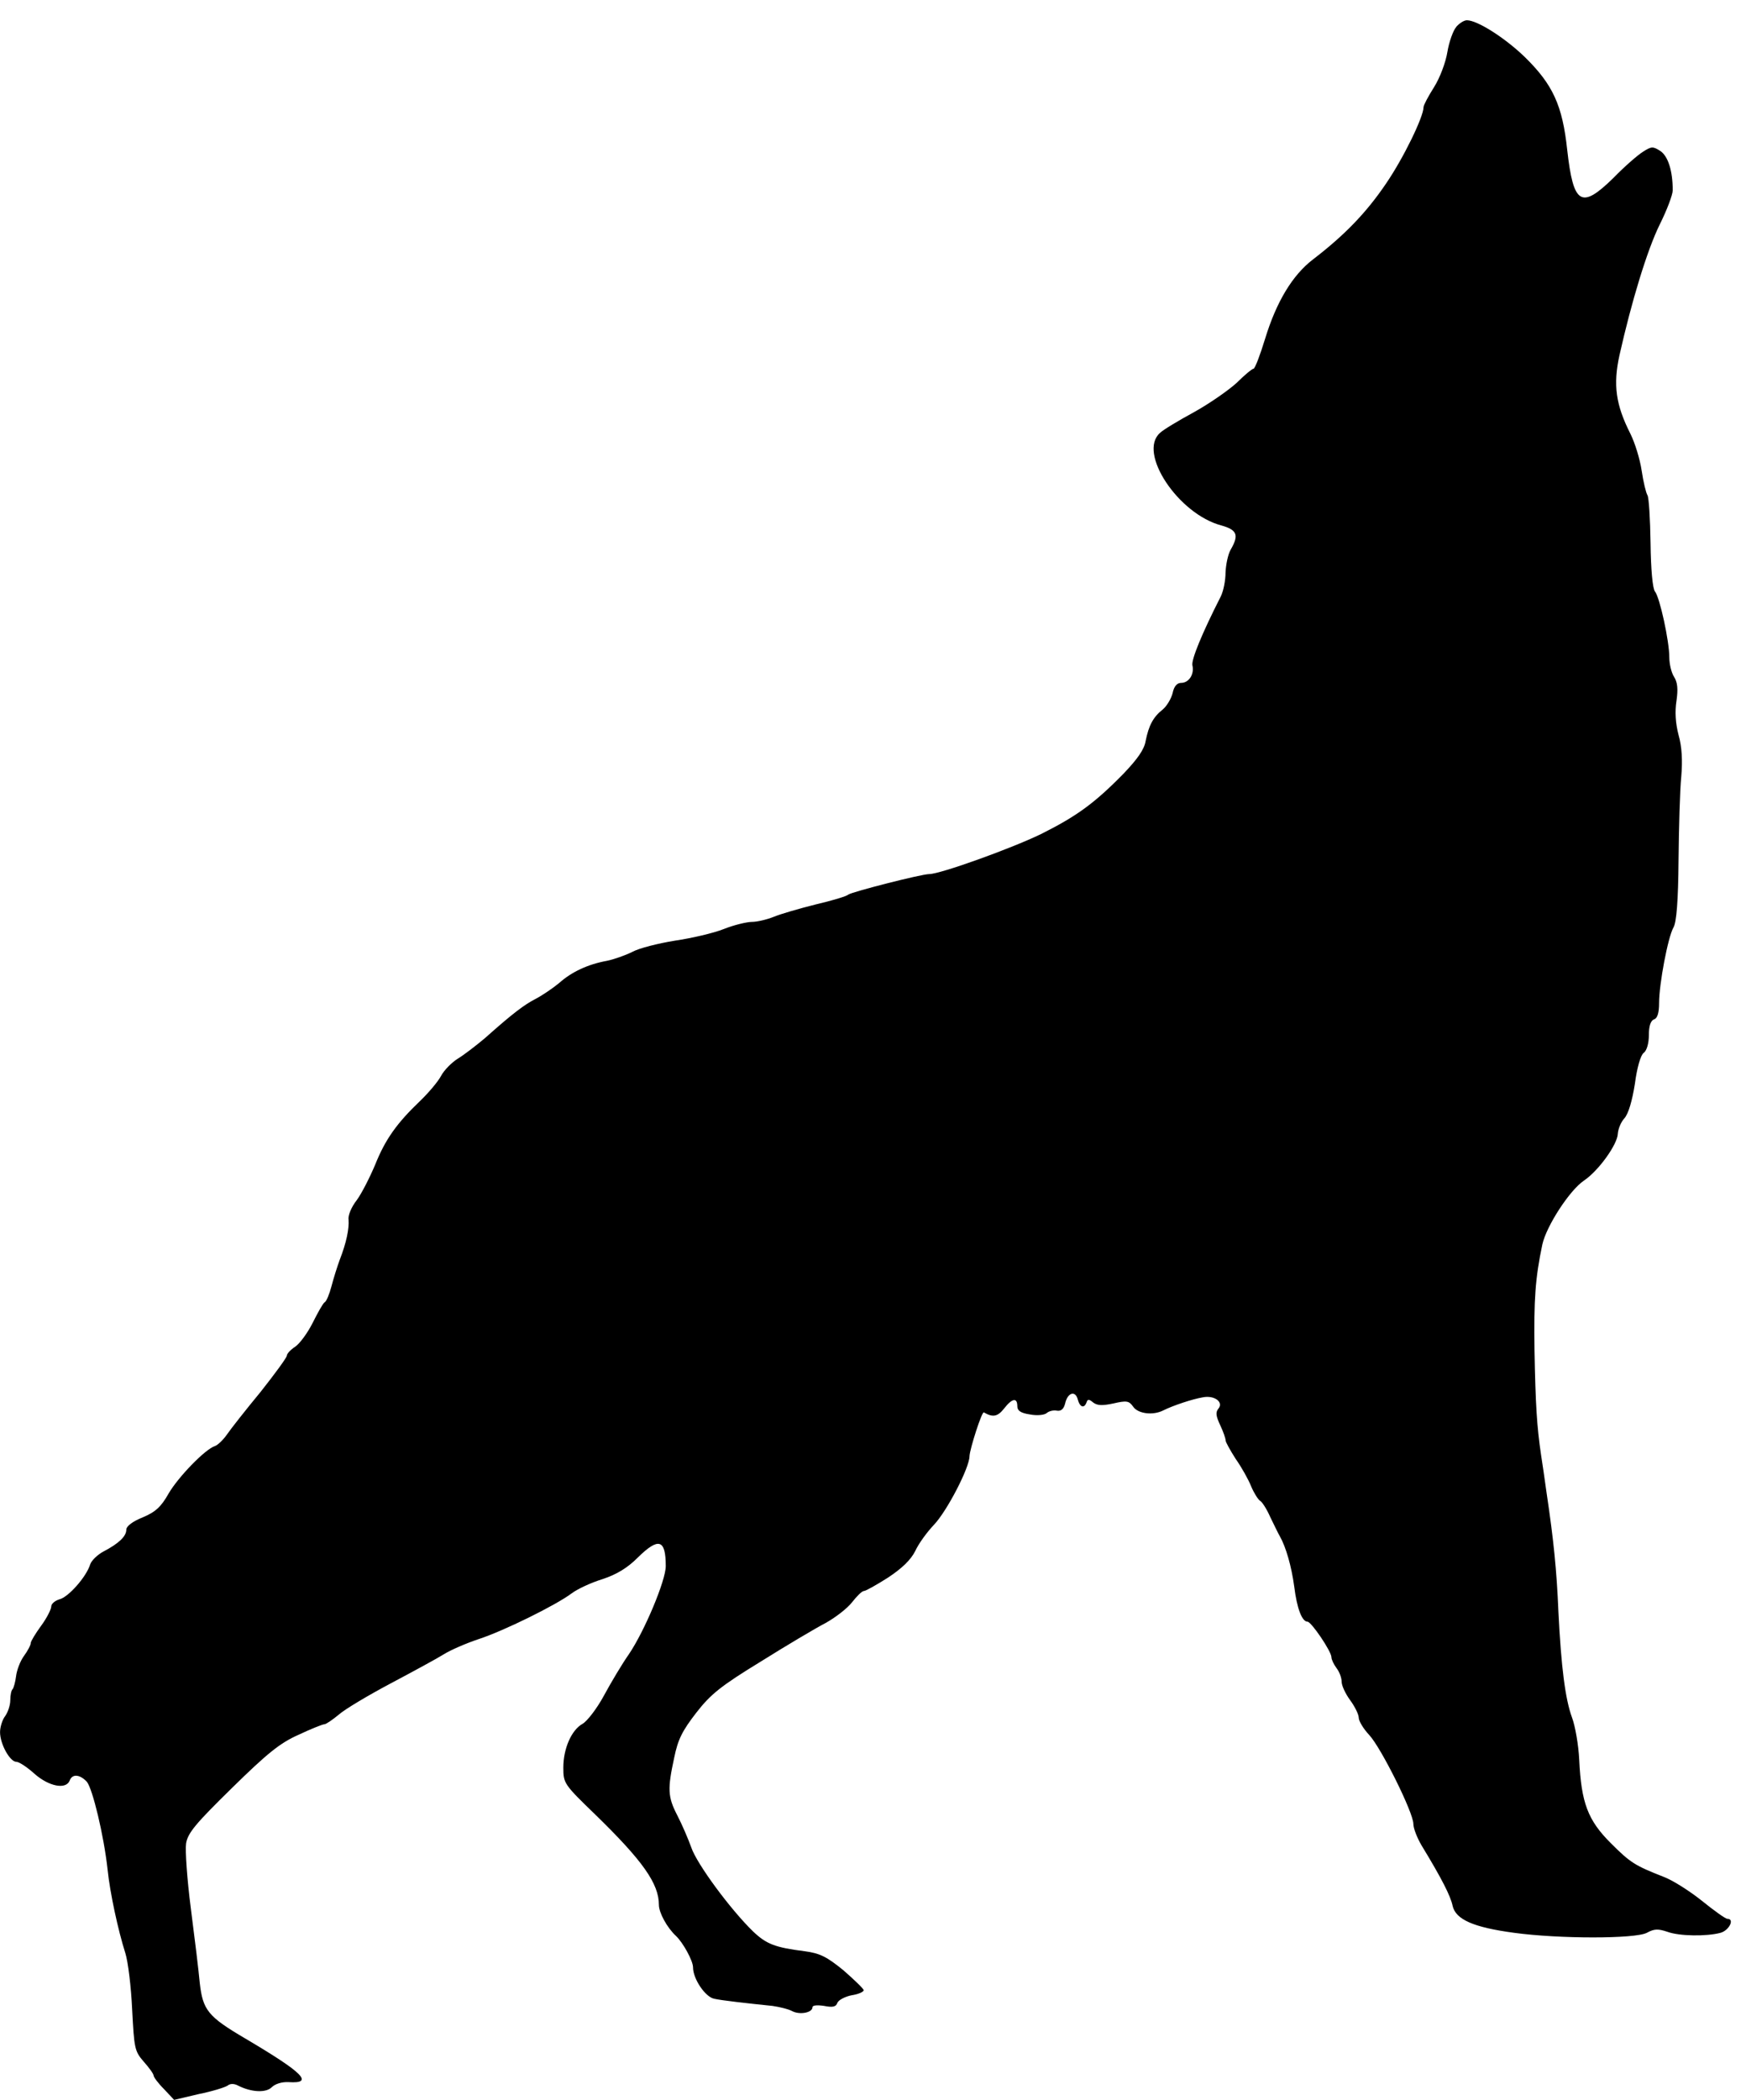 <?xml version="1.0" encoding="UTF-8" standalone="no"?>
<svg
   xmlns:dc="http://purl.org/dc/elements/1.1/"
   xmlns:cc="http://creativecommons.org/ns#"
   xmlns:rdf="http://www.w3.org/1999/02/22-rdf-syntax-ns#"
   xmlns:svg="http://www.w3.org/2000/svg"
   xmlns="http://www.w3.org/2000/svg"
   xmlns:sodipodi="http://sodipodi.sourceforge.net/DTD/sodipodi-0.dtd"
   xmlns:inkscape="http://www.inkscape.org/namespaces/inkscape"
   version="1.1"
   width="84"
   height="101"
   viewBox="0 0 84 101"
   id="svg7"
   sodipodi:docname="wolf.svg"
   inkscape:version="0.92.4 (33fec40, 2019-01-16)">
  <defs
     id="defs11" />
  <sodipodi:namedview
     pagecolor="#ffffff"
     bordercolor="#666666"
     borderopacity="1"
     objecttolerance="10"
     gridtolerance="10"
     guidetolerance="10"
     inkscape:pageopacity="0"
     inkscape:pageshadow="2"
     inkscape:window-width="1853"
     inkscape:window-height="1016"
     id="namedview9"
     showgrid="false"
     inkscape:zoom="0.24180328"
     inkscape:cx="300"
     inkscape:cy="488"
     inkscape:window-x="67"
     inkscape:window-y="27"
     inkscape:window-maximized="1"
     inkscape:current-layer="svg7" />
  <g
     id="layer1"
     transform="translate(-424.939,-507.556)">
    <g
       style="fill:#000000;fill-opacity:1;stroke-linejoin:miter"
       id="g4">
      <path
         d="m 495.001,508.851 c -0.148,0.164 -0.345,0.706 -0.427,1.199 -0.082,0.509 -0.361,1.248 -0.64,1.692 -0.279,0.443 -0.509,0.87 -0.509,0.969 0,0.46 -0.953,2.431 -1.807,3.679 -0.936,1.38 -1.971,2.463 -3.515,3.646 -0.985,0.755 -1.757,2.037 -2.299,3.81 -0.246,0.805 -0.493,1.445 -0.558,1.445 -0.066,0 -0.427,0.296 -0.805,0.673 -0.394,0.361 -1.314,1.002 -2.053,1.412 -0.755,0.411 -1.495,0.854 -1.642,1.002 -1.084,0.953 0.887,3.909 2.956,4.451 0.755,0.213 0.854,0.46 0.443,1.166 -0.131,0.23 -0.23,0.723 -0.246,1.1 0,0.378 -0.099,0.887 -0.23,1.15 -0.903,1.774 -1.429,3.055 -1.363,3.317 0.099,0.411 -0.164,0.838 -0.542,0.838 -0.197,0 -0.345,0.164 -0.411,0.493 -0.066,0.263 -0.279,0.624 -0.476,0.788 -0.46,0.361 -0.673,0.772 -0.821,1.511 -0.066,0.411 -0.394,0.87 -1.051,1.56 -1.412,1.445 -2.283,2.069 -3.991,2.923 -1.462,0.706 -4.845,1.921 -5.37,1.921 -0.378,0 -3.712,0.854 -3.892,0.986 -0.082,0.082 -0.805,0.296 -1.577,0.476 -0.788,0.197 -1.692,0.46 -2.004,0.591 -0.328,0.132 -0.805,0.246 -1.051,0.246 -0.246,0 -0.87,0.148 -1.363,0.345 -0.493,0.197 -1.56,0.443 -2.349,0.558 -0.805,0.131 -1.724,0.361 -2.053,0.542 -0.329,0.164 -0.887,0.361 -1.215,0.427 -0.903,0.164 -1.692,0.525 -2.299,1.067 -0.296,0.246 -0.805,0.591 -1.117,0.755 -0.575,0.296 -1.117,0.706 -2.463,1.905 -0.411,0.345 -0.985,0.788 -1.281,0.969 -0.296,0.181 -0.673,0.558 -0.821,0.838 -0.148,0.279 -0.608,0.821 -1.002,1.199 -1.117,1.067 -1.675,1.839 -2.168,3.071 -0.263,0.624 -0.657,1.396 -0.887,1.708 -0.246,0.312 -0.427,0.723 -0.394,0.936 0.033,0.427 -0.099,1.1 -0.427,1.938 -0.115,0.312 -0.296,0.887 -0.394,1.264 -0.099,0.378 -0.246,0.739 -0.328,0.772 -0.082,0.049 -0.328,0.493 -0.575,0.985 -0.246,0.493 -0.624,1.002 -0.838,1.15 -0.23,0.148 -0.411,0.345 -0.411,0.443 0,0.082 -0.575,0.87 -1.265,1.741 -0.706,0.854 -1.429,1.774 -1.609,2.037 -0.181,0.263 -0.443,0.509 -0.575,0.558 -0.476,0.148 -1.774,1.494 -2.234,2.283 -0.361,0.64 -0.624,0.887 -1.248,1.15 -0.493,0.197 -0.788,0.427 -0.788,0.591 0,0.328 -0.378,0.673 -1.1,1.051 -0.279,0.148 -0.575,0.427 -0.64,0.624 -0.181,0.591 -1.051,1.577 -1.478,1.675 -0.213,0.066 -0.394,0.214 -0.394,0.345 0,0.131 -0.213,0.558 -0.493,0.936 -0.263,0.361 -0.493,0.739 -0.493,0.821 0,0.099 -0.148,0.378 -0.328,0.624 -0.181,0.246 -0.345,0.69 -0.378,0.969 -0.033,0.279 -0.115,0.558 -0.164,0.624 -0.066,0.049 -0.115,0.295 -0.115,0.542 0,0.23 -0.115,0.575 -0.246,0.755 -0.131,0.164 -0.246,0.525 -0.246,0.772 0,0.575 0.476,1.429 0.788,1.429 0.131,0 0.526,0.263 0.87,0.575 0.69,0.608 1.511,0.772 1.692,0.328 0.115,-0.328 0.476,-0.312 0.821,0.049 0.279,0.328 0.821,2.578 1.002,4.221 0.115,1.133 0.509,2.94 0.854,4.024 0.131,0.411 0.279,1.626 0.328,2.71 0.099,1.872 0.115,2.004 0.558,2.513 0.263,0.296 0.476,0.591 0.476,0.673 0,0.066 0.213,0.361 0.493,0.64 l 0.493,0.525 1.182,-0.279 c 0.657,-0.131 1.281,-0.328 1.396,-0.411 0.115,-0.099 0.312,-0.099 0.493,0 0.641,0.328 1.347,0.361 1.626,0.082 0.164,-0.164 0.493,-0.263 0.805,-0.246 1.248,0.082 0.723,-0.443 -2.086,-2.102 -1.79,-1.051 -2.037,-1.363 -2.184,-2.677 -0.049,-0.558 -0.246,-2.168 -0.427,-3.564 -0.181,-1.396 -0.279,-2.808 -0.23,-3.137 0.082,-0.509 0.476,-0.969 2.201,-2.661 1.708,-1.675 2.316,-2.168 3.203,-2.562 0.591,-0.279 1.166,-0.509 1.248,-0.509 0.082,0 0.394,-0.214 0.69,-0.46 0.296,-0.263 1.429,-0.936 2.513,-1.511 1.084,-0.575 2.234,-1.199 2.546,-1.396 0.312,-0.197 1.068,-0.526 1.659,-0.723 1.215,-0.394 3.712,-1.626 4.484,-2.201 0.279,-0.213 0.953,-0.525 1.494,-0.69 0.69,-0.23 1.199,-0.542 1.692,-1.035 1.002,-0.985 1.347,-0.887 1.347,0.411 0,0.69 -1.018,3.12 -1.774,4.237 -0.312,0.443 -0.854,1.347 -1.199,1.987 -0.345,0.64 -0.821,1.248 -1.035,1.363 -0.526,0.296 -0.92,1.183 -0.92,2.102 0,0.755 0.033,0.805 1.527,2.25 2.299,2.234 3.071,3.334 3.071,4.352 0,0.378 0.394,1.1 0.821,1.494 0.345,0.328 0.821,1.199 0.821,1.511 0,0.558 0.591,1.429 1.018,1.511 0.361,0.082 1.527,0.213 2.808,0.345 0.328,0.049 0.755,0.148 0.936,0.246 0.361,0.197 0.985,0.082 0.985,-0.181 0,-0.099 0.23,-0.115 0.558,-0.066 0.411,0.082 0.575,0.049 0.641,-0.148 0.049,-0.131 0.361,-0.296 0.673,-0.361 0.329,-0.049 0.591,-0.164 0.591,-0.246 0,-0.066 -0.443,-0.493 -0.969,-0.953 -0.805,-0.657 -1.133,-0.821 -1.856,-0.92 -1.445,-0.181 -1.856,-0.345 -2.496,-0.953 -1.084,-1.051 -2.71,-3.252 -2.973,-4.04 -0.148,-0.411 -0.443,-1.1 -0.673,-1.544 -0.46,-0.887 -0.476,-1.265 -0.148,-2.776 0.181,-0.887 0.394,-1.297 1.068,-2.168 0.69,-0.887 1.182,-1.281 3.088,-2.447 1.232,-0.772 2.644,-1.609 3.12,-1.856 0.476,-0.263 1.051,-0.706 1.281,-1.002 0.23,-0.295 0.476,-0.542 0.575,-0.542 0.082,0 0.608,-0.296 1.15,-0.641 0.673,-0.443 1.1,-0.854 1.314,-1.281 0.164,-0.361 0.575,-0.92 0.903,-1.264 0.624,-0.657 1.708,-2.743 1.708,-3.301 0.016,-0.345 0.591,-2.151 0.69,-2.102 0.427,0.246 0.657,0.213 0.969,-0.181 0.394,-0.509 0.641,-0.542 0.641,-0.115 0,0.214 0.164,0.329 0.608,0.394 0.328,0.066 0.69,0.033 0.805,-0.066 0.115,-0.099 0.328,-0.148 0.493,-0.115 0.197,0.033 0.328,-0.082 0.394,-0.345 0.115,-0.526 0.493,-0.64 0.608,-0.197 0.099,0.378 0.312,0.46 0.427,0.131 0.049,-0.148 0.115,-0.148 0.312,0.016 0.197,0.148 0.427,0.164 0.969,0.049 0.641,-0.148 0.755,-0.131 0.953,0.148 0.23,0.345 0.953,0.443 1.462,0.181 0.46,-0.23 1.396,-0.542 1.889,-0.624 0.558,-0.115 1.018,0.23 0.755,0.542 -0.148,0.181 -0.115,0.361 0.082,0.788 0.148,0.312 0.263,0.64 0.263,0.739 0,0.082 0.23,0.493 0.493,0.903 0.279,0.394 0.608,0.985 0.739,1.314 0.131,0.312 0.328,0.624 0.427,0.69 0.099,0.049 0.329,0.411 0.493,0.788 0.181,0.361 0.378,0.788 0.46,0.92 0.296,0.526 0.558,1.445 0.69,2.414 0.131,1.067 0.378,1.692 0.64,1.692 0.181,0 1.15,1.429 1.15,1.708 0,0.115 0.115,0.345 0.246,0.526 0.131,0.164 0.246,0.46 0.246,0.657 0,0.181 0.181,0.575 0.411,0.887 0.23,0.312 0.411,0.69 0.411,0.838 0,0.164 0.23,0.542 0.509,0.838 0.575,0.624 2.119,3.728 2.119,4.27 0,0.213 0.181,0.673 0.394,1.035 0.969,1.593 1.396,2.431 1.494,2.907 0.148,0.657 1.002,1.035 2.956,1.297 2.168,0.296 5.83,0.296 6.389,0 0.361,-0.197 0.542,-0.197 0.985,-0.049 0.575,0.213 1.889,0.23 2.562,0.049 0.411,-0.115 0.69,-0.673 0.328,-0.673 -0.099,0 -0.64,-0.394 -1.232,-0.87 -0.575,-0.46 -1.396,-0.985 -1.839,-1.15 -1.38,-0.542 -1.593,-0.673 -2.546,-1.626 -1.1,-1.1 -1.412,-1.938 -1.511,-3.991 -0.033,-0.723 -0.197,-1.642 -0.345,-2.037 -0.328,-0.887 -0.526,-2.447 -0.657,-5.108 -0.082,-1.971 -0.23,-3.449 -0.575,-5.748 -0.082,-0.591 -0.197,-1.396 -0.263,-1.806 -0.197,-1.347 -0.263,-2.365 -0.312,-5.009 -0.033,-2.447 0.033,-3.449 0.378,-5.091 0.197,-0.887 1.314,-2.611 2.004,-3.071 0.706,-0.476 1.609,-1.741 1.626,-2.25 0.016,-0.23 0.148,-0.558 0.312,-0.739 0.197,-0.214 0.378,-0.838 0.509,-1.659 0.099,-0.772 0.279,-1.396 0.427,-1.494 0.148,-0.115 0.246,-0.46 0.246,-0.854 0,-0.427 0.082,-0.69 0.246,-0.755 0.164,-0.049 0.246,-0.312 0.246,-0.788 0,-0.92 0.427,-3.17 0.69,-3.63 0.148,-0.246 0.23,-1.281 0.246,-3.235 0.016,-1.577 0.066,-3.4 0.131,-4.024 0.066,-0.772 0.033,-1.429 -0.131,-2.004 -0.148,-0.575 -0.181,-1.117 -0.099,-1.642 0.082,-0.575 0.049,-0.887 -0.115,-1.15 -0.131,-0.197 -0.23,-0.624 -0.23,-0.936 0,-0.788 -0.46,-2.891 -0.69,-3.17 -0.115,-0.148 -0.197,-1.051 -0.213,-2.332 -0.016,-1.166 -0.082,-2.201 -0.148,-2.299 -0.066,-0.099 -0.197,-0.624 -0.279,-1.182 -0.082,-0.558 -0.328,-1.347 -0.542,-1.774 -0.706,-1.396 -0.838,-2.348 -0.526,-3.777 0.575,-2.562 1.33,-5.058 1.938,-6.29 0.345,-0.69 0.624,-1.429 0.624,-1.642 0,-0.952 -0.23,-1.642 -0.591,-1.889 -0.361,-0.23 -0.427,-0.23 -0.838,0.033 -0.263,0.164 -0.903,0.723 -1.429,1.265 -1.544,1.511 -1.921,1.281 -2.217,-1.347 -0.23,-2.151 -0.69,-3.153 -2.053,-4.484 -0.936,-0.903 -2.266,-1.757 -2.775,-1.757 -0.131,0 -0.345,0.131 -0.509,0.312 z"
         id="path2"
         inkscape:connector-curvature="0" />
    </g>
  </g>
</svg>
